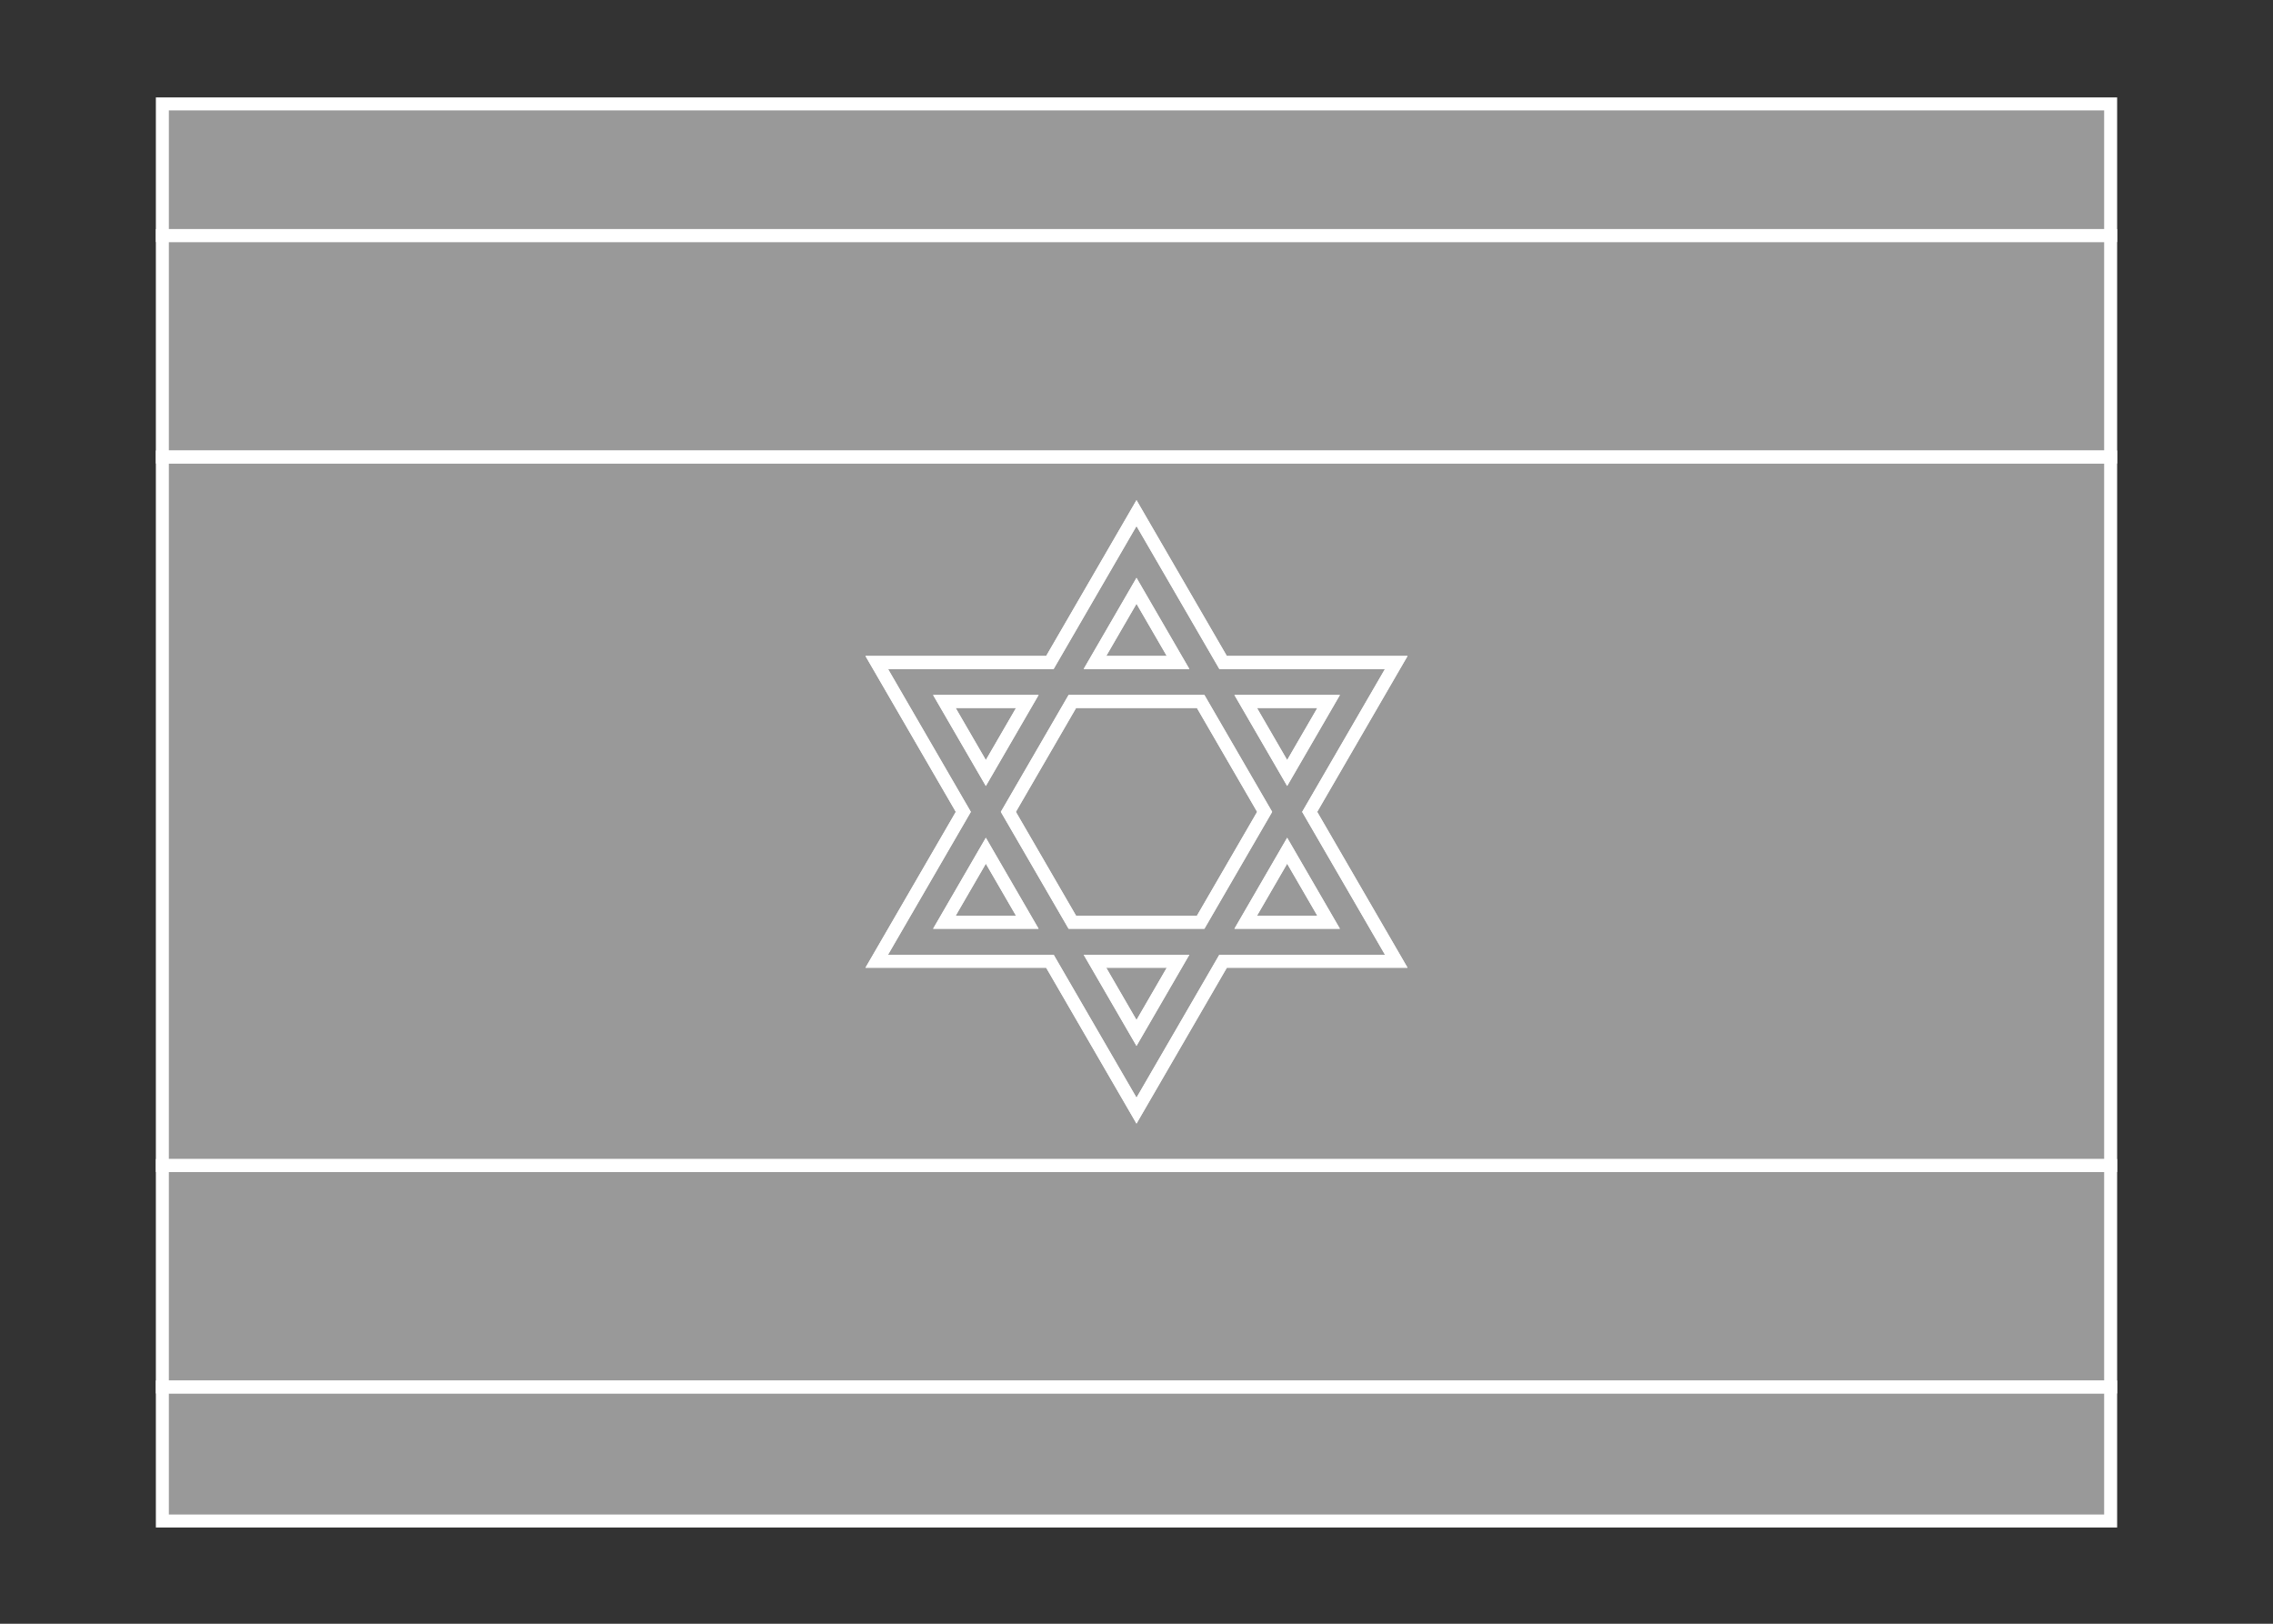 <svg width="350" height="250" viewBox="0 0 350 250" fill="none" xmlns="http://www.w3.org/2000/svg">
<rect x="0" y="0" width="350" height="250" fill="#333333" stroke="none"/>
<g id="flag / asia / israel / b">
<g id="israel a">
<g id="white">
<path fill-rule="evenodd" clip-rule="evenodd" d="M325 36.272H25V16H325V36.272ZM325 70.363V179.454H25V70.363H325ZM135 101.999L148.334 125L135 147.999H161.667L175 171L188.333 147.999H215.001L201.667 125L215.001 101.999H188.333L175 79L161.667 101.999H135ZM181.398 147.999L175 159.037L168.604 147.999H181.398ZM184.877 108H165.124L155.269 125L165.124 142H184.877L194.732 125L184.877 108ZM158.189 142H145.414L151.802 130.981L158.189 142ZM175 90.963L168.604 101.999H181.398L175 90.963ZM145.414 108H158.189L151.801 119.018L145.414 108ZM204.587 142L198.199 130.981L191.812 142H204.587ZM198.199 119.018L191.812 108H204.587L198.199 119.018ZM325 234.182V213.545H25V234.182H325Z" fill="white" fill-opacity="0.5"/>
<path d="M25 36.272H24V37.272H25V36.272ZM325 36.272V37.272H326V36.272H325ZM25 16V15H24V16H25ZM325 16H326V15H325V16ZM325 179.454V180.454H326V179.454H325ZM325 70.363H326V69.363H325V70.363ZM25 179.454H24V180.454H25V179.454ZM25 70.363V69.363H24V70.363H25ZM148.334 125L149.199 125.502L149.49 125L149.199 124.498L148.334 125ZM135 101.999V100.999H133.264L134.135 102.501L135 101.999ZM135 147.999L134.135 147.497L133.264 148.999H135V147.999ZM161.667 147.999L162.532 147.497L162.243 146.999H161.667V147.999ZM175 171L174.135 171.502L175 172.994L175.865 171.502L175 171ZM188.333 147.999V146.999H187.757L187.468 147.497L188.333 147.999ZM215.001 147.999V148.999H216.737L215.866 147.497L215.001 147.999ZM201.667 125L200.802 124.498L200.511 125L200.802 125.502L201.667 125ZM215.001 101.999L215.866 102.501L216.737 100.999H215.001V101.999ZM188.333 101.999L187.468 102.501L187.757 102.999H188.333V101.999ZM175 79L175.865 78.499L175 77.006L174.135 78.499L175 79ZM161.667 101.999V102.999H162.243L162.532 102.501L161.667 101.999ZM175 159.037L174.135 159.538L175 161.031L175.865 159.539L175 159.037ZM181.398 147.999L182.263 148.501L183.133 146.999H181.398V147.999ZM168.604 147.999V146.999H166.869L167.739 148.5L168.604 147.999ZM165.124 108V107H164.548L164.259 107.498L165.124 108ZM184.877 108L185.742 107.498L185.453 107H184.877V108ZM155.269 125L154.404 124.498L154.113 125L154.404 125.502L155.269 125ZM165.124 142L164.259 142.502L164.548 143H165.124V142ZM184.877 142V143H185.453L185.742 142.502L184.877 142ZM194.732 125L195.597 125.502L195.888 125L195.597 124.498L194.732 125ZM145.414 142L144.549 141.498L143.678 143H145.414V142ZM158.189 142V143H159.925L159.054 141.499L158.189 142ZM151.802 130.981L152.667 130.48L151.802 128.987L150.937 130.479L151.802 130.981ZM168.604 101.999L167.739 101.497L166.869 102.999H168.604V101.999ZM175 90.963L175.865 90.461L175 88.969L174.135 90.462L175 90.963ZM181.398 101.999V102.999H183.134L182.263 101.497L181.398 101.999ZM158.189 108L159.055 108.502L159.925 107H158.189V108ZM145.414 108V107H143.679L144.549 108.502L145.414 108ZM151.801 119.018L150.936 119.52L151.801 121.012L152.667 119.52L151.801 119.018ZM198.199 130.981L199.065 130.48L198.199 128.987L197.334 130.48L198.199 130.981ZM204.587 142V143H206.322L205.452 141.499L204.587 142ZM191.812 142L190.947 141.499L190.077 143H191.812V142ZM191.812 108V107H190.077L190.947 108.502L191.812 108ZM198.199 119.018L197.334 119.52L198.199 121.012L199.065 119.52L198.199 119.018ZM204.587 108L205.452 108.502L206.322 107H204.587V108ZM325 213.545H326V212.545H325V213.545ZM325 234.182V235.182H326V234.182H325ZM25 213.545V212.545H24V213.545H25ZM25 234.182H24V235.182H25V234.182ZM25 37.272H325V35.272H25V37.272ZM24 16V36.272H26V16H24ZM325 15H25V17H325V15ZM326 36.272V16H324V36.272H326ZM326 179.454V70.363H324V179.454H326ZM25 180.454H325V178.454H25V180.454ZM24 70.363V179.454H26V70.363H24ZM325 69.363H25V71.363H325V69.363ZM149.199 124.498L135.865 101.497L134.135 102.501L147.469 125.502L149.199 124.498ZM135.865 148.501L149.199 125.502L147.469 124.498L134.135 147.497L135.865 148.501ZM161.667 146.999H135V148.999H161.667V146.999ZM175.865 170.498L162.532 147.497L160.802 148.501L174.135 171.502L175.865 170.498ZM187.468 147.497L174.135 170.498L175.865 171.502L189.198 148.501L187.468 147.497ZM215.001 146.999H188.333V148.999H215.001V146.999ZM200.802 125.502L214.136 148.501L215.866 147.497L202.532 124.498L200.802 125.502ZM214.136 101.497L200.802 124.498L202.532 125.502L215.866 102.501L214.136 101.497ZM188.333 102.999H215.001V100.999H188.333V102.999ZM174.135 79.501L187.468 102.501L189.198 101.497L175.865 78.499L174.135 79.501ZM162.532 102.501L175.865 79.501L174.135 78.499L160.802 101.497L162.532 102.501ZM135 102.999H161.667V100.999H135V102.999ZM175.865 159.539L182.263 148.501L180.533 147.498L174.135 158.536L175.865 159.539ZM167.739 148.5L174.135 159.538L175.865 158.536L169.469 147.498L167.739 148.5ZM181.398 146.999H168.604V148.999H181.398V146.999ZM165.124 109H184.877V107H165.124V109ZM156.134 125.502L165.989 108.502L164.259 107.498L154.404 124.498L156.134 125.502ZM165.989 141.498L156.134 124.498L154.404 125.502L164.259 142.502L165.989 141.498ZM184.877 141H165.124V143H184.877V141ZM193.867 124.498L184.012 141.498L185.742 142.502L195.597 125.502L193.867 124.498ZM184.012 108.502L193.867 125.502L195.597 124.498L185.742 107.498L184.012 108.502ZM145.414 143H158.189V141H145.414V143ZM150.937 130.479L144.549 141.498L146.279 142.502L152.667 131.483L150.937 130.479ZM159.054 141.499L152.667 130.48L150.937 131.482L157.324 142.501L159.054 141.499ZM169.469 102.5L175.865 91.464L174.135 90.462L167.739 101.497L169.469 102.5ZM181.398 100.999H168.604V102.999H181.398V100.999ZM174.135 91.464L180.533 102.5L182.263 101.497L175.865 90.461L174.135 91.464ZM158.189 107H145.414V109H158.189V107ZM152.667 119.52L159.055 108.502L157.324 107.498L150.936 118.516L152.667 119.52ZM144.549 108.502L150.936 119.52L152.667 118.516L146.28 107.498L144.549 108.502ZM197.334 131.482L203.721 142.501L205.452 141.499L199.065 130.48L197.334 131.482ZM192.678 142.501L199.065 131.482L197.334 130.48L190.947 141.499L192.678 142.501ZM204.587 141H191.812V143H204.587V141ZM190.947 108.502L197.334 119.52L199.065 118.516L192.678 107.498L190.947 108.502ZM204.587 107H191.812V109H204.587V107ZM199.065 119.52L205.452 108.502L203.721 107.498L197.334 118.516L199.065 119.52ZM324 213.545V234.182H326V213.545H324ZM25 214.545H325V212.545H25V214.545ZM26 234.182V213.545H24V234.182H26ZM325 233.182H25V235.182H325V233.182Z" fill="white"/>
</g>
<g id="blue">
<path fill-rule="evenodd" clip-rule="evenodd" d="M25 70.363H325V36.272H25V70.363ZM325 213.545V179.454H25V213.545H325ZM175 79L161.667 101.999H135L148.334 125L135 147.999H161.667L175 171L188.333 147.999H215.001L201.667 125L215.001 101.999H188.333L175 79ZM181.398 101.999L175 90.963L168.603 101.999H181.398ZM191.812 108H204.587L198.199 119.018L191.812 108ZM165.124 108L155.269 125L165.124 142H184.877L194.732 125L184.877 108H165.124ZM145.414 108H158.189L151.802 119.018L145.414 108ZM204.587 142L198.199 130.981L191.812 142H204.587ZM151.802 130.981L158.189 142H145.414L151.802 130.981ZM181.398 147.999H168.603L175 159.037L181.398 147.999Z" fill="white" fill-opacity="0.5"/>
<path d="M325 70.363V71.363H326V70.363H325ZM25 70.363H24V71.363H25V70.363ZM325 36.272H326V35.272H325V36.272ZM25 36.272V35.272H24V36.272H25ZM325 179.454H326V178.454H325V179.454ZM325 213.545V214.545H326V213.545H325ZM25 179.454V178.454H24V179.454H25ZM25 213.545H24V214.545H25V213.545ZM161.667 101.999V102.999H162.243L162.532 102.501L161.667 101.999ZM175 79L175.865 78.498L175 77.006L174.135 78.498L175 79ZM135 101.999V100.999H133.264L134.135 102.501L135 101.999ZM148.334 125L149.199 125.502L149.49 125L149.199 124.498L148.334 125ZM135 147.999L134.135 147.497L133.264 148.999H135V147.999ZM161.667 147.999L162.532 147.497L162.243 146.999H161.667V147.999ZM175 171L174.135 171.501L175 172.994L175.865 171.501L175 171ZM188.333 147.999V146.999H187.757L187.468 147.497L188.333 147.999ZM215.001 147.999V148.999H216.737L215.866 147.497L215.001 147.999ZM201.667 125L200.802 124.498L200.511 125L200.802 125.502L201.667 125ZM215.001 101.999L215.866 102.501L216.737 100.999H215.001V101.999ZM188.333 101.999L187.468 102.501L187.757 102.999H188.333V101.999ZM175 90.963L175.865 90.461L175 88.969L174.135 90.462L175 90.963ZM181.398 101.999V102.999H183.134L182.263 101.497L181.398 101.999ZM168.603 101.999L167.738 101.497L166.867 102.999H168.603V101.999ZM204.587 108L205.452 108.502L206.323 107H204.587V108ZM191.812 108V107H190.076L190.947 108.501L191.812 108ZM198.199 119.018L197.334 119.519L198.199 121.012L199.064 119.52L198.199 119.018ZM155.269 125L154.404 124.498L154.113 125L154.404 125.501L155.269 125ZM165.124 108V107H164.548L164.259 107.498L165.124 108ZM165.124 142L164.259 142.501L164.548 143H165.124V142ZM184.877 142V143H185.453L185.742 142.501L184.877 142ZM194.732 125L195.597 125.501L195.888 125L195.597 124.498L194.732 125ZM184.877 108L185.742 107.498L185.453 107H184.877V108ZM158.189 108L159.054 108.501L159.925 107H158.189V108ZM145.414 108V107H143.678L144.549 108.502L145.414 108ZM151.802 119.018L150.937 119.52L151.802 121.012L152.667 119.519L151.802 119.018ZM198.199 130.981L199.064 130.479L198.199 128.987L197.334 130.479L198.199 130.981ZM204.587 142V143H206.323L205.452 141.498L204.587 142ZM191.812 142L190.947 141.498L190.077 143H191.812V142ZM158.189 142V143H159.924L159.054 141.498L158.189 142ZM151.802 130.981L152.667 130.479L151.802 128.987L150.937 130.479L151.802 130.981ZM145.414 142L144.549 141.498L143.678 143H145.414V142ZM168.603 147.999V146.999H166.868L167.738 148.5L168.603 147.999ZM181.398 147.999L182.263 148.5L183.133 146.999H181.398V147.999ZM175 159.037L174.135 159.538L175 161.031L175.865 159.538L175 159.037ZM325 69.363H25V71.363H325V69.363ZM324 36.272V70.363H326V36.272H324ZM25 37.272H325V35.272H25V37.272ZM26 70.363V36.272H24V70.363H26ZM324 179.454V213.545H326V179.454H324ZM25 180.454H325V178.454H25V180.454ZM26 213.545V179.454H24V213.545H26ZM325 212.545H25V214.545H325V212.545ZM162.532 102.501L175.865 79.501L174.135 78.498L160.802 101.497L162.532 102.501ZM135 102.999H161.667V100.999H135V102.999ZM149.199 124.498L135.865 101.497L134.135 102.501L147.469 125.502L149.199 124.498ZM135.865 148.501L149.199 125.502L147.469 124.498L134.135 147.497L135.865 148.501ZM161.667 146.999H135V148.999H161.667V146.999ZM175.865 170.498L162.532 147.497L160.802 148.5L174.135 171.501L175.865 170.498ZM187.468 147.497L174.135 170.498L175.865 171.501L189.198 148.5L187.468 147.497ZM215.001 146.999H188.333V148.999H215.001V146.999ZM200.802 125.502L214.136 148.501L215.866 147.497L202.532 124.498L200.802 125.502ZM214.136 101.497L200.802 124.498L202.532 125.502L215.866 102.501L214.136 101.497ZM188.333 102.999H215.001V100.999H188.333V102.999ZM174.135 79.501L187.468 102.501L189.198 101.497L175.865 78.498L174.135 79.501ZM174.135 91.465L180.533 102.501L182.263 101.497L175.865 90.461L174.135 91.465ZM169.468 102.5L175.865 91.465L174.135 90.462L167.738 101.497L169.468 102.5ZM181.398 100.999H168.603V102.999H181.398V100.999ZM204.587 107H191.812V109H204.587V107ZM199.064 119.52L205.452 108.502L203.722 107.498L197.334 118.516L199.064 119.52ZM190.947 108.501L197.334 119.519L199.064 118.516L192.677 107.498L190.947 108.501ZM156.134 125.501L165.989 108.501L164.259 107.498L154.404 124.498L156.134 125.501ZM165.989 141.498L156.134 124.498L154.404 125.501L164.259 142.501L165.989 141.498ZM184.877 141H165.124V143H184.877V141ZM193.867 124.498L184.012 141.498L185.742 142.501L195.597 125.501L193.867 124.498ZM184.012 108.501L193.867 125.501L195.597 124.498L185.742 107.498L184.012 108.501ZM165.124 109H184.877V107H165.124V109ZM158.189 107H145.414V109H158.189V107ZM152.667 119.519L159.054 108.501L157.324 107.498L150.937 118.516L152.667 119.519ZM144.549 108.502L150.937 119.52L152.667 118.516L146.279 107.498L144.549 108.502ZM197.334 131.483L203.722 142.502L205.452 141.498L199.064 130.479L197.334 131.483ZM192.677 142.501L199.064 131.482L197.334 130.479L190.947 141.498L192.677 142.501ZM204.587 141H191.812V143H204.587V141ZM159.054 141.498L152.667 130.479L150.937 131.482L157.324 142.501L159.054 141.498ZM145.414 143H158.189V141H145.414V143ZM150.937 130.479L144.549 141.498L146.279 142.502L152.667 131.483L150.937 130.479ZM168.603 148.999H181.398V146.999H168.603V148.999ZM175.865 158.536L169.468 147.498L167.738 148.5L174.135 159.538L175.865 158.536ZM180.533 147.497L174.135 158.535L175.865 159.538L182.263 148.5L180.533 147.497Z" fill="white"/>
</g>
</g>
</g>
</svg>
